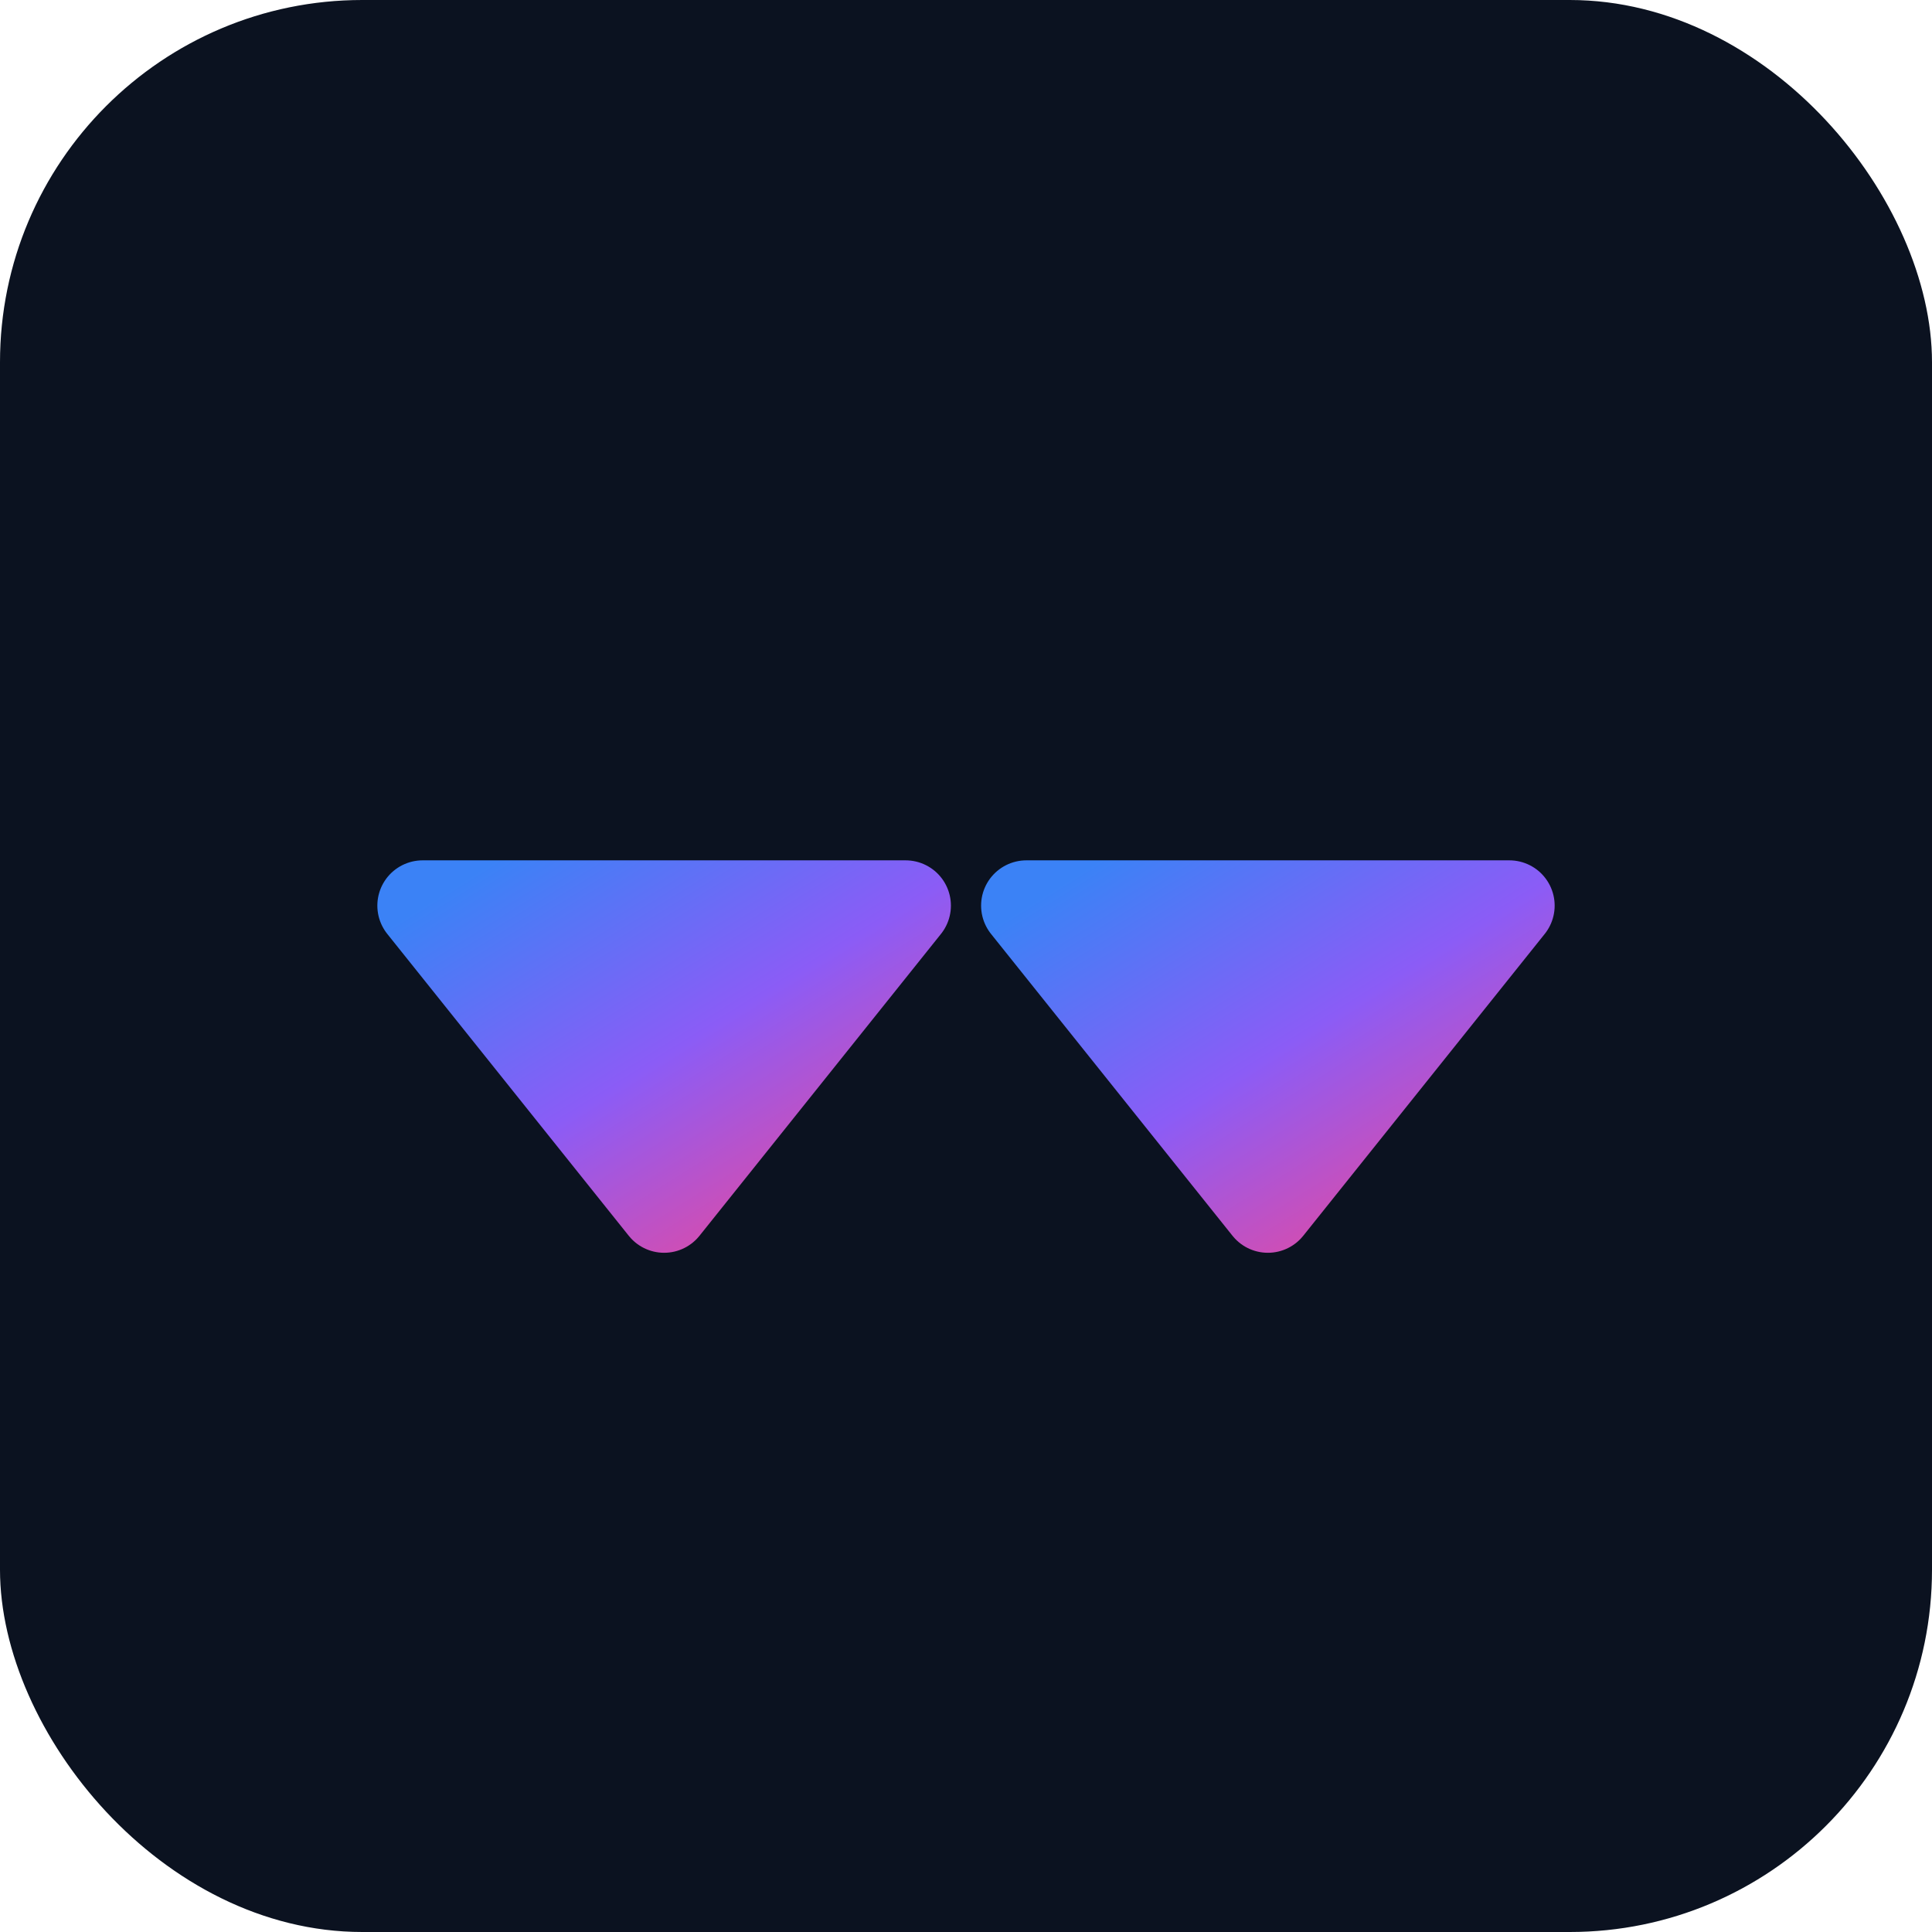 <?xml version="1.0" encoding="UTF-8"?>
<svg xmlns="http://www.w3.org/2000/svg" viewBox="0 0 64 64">
  <defs>
    <linearGradient id="g" x1="0" x2="1" y1="0" y2="1">
      <stop offset="0%" stop-color="#3b82f6"/>
      <stop offset="50%" stop-color="#8b5cf6"/>
      <stop offset="100%" stop-color="#ec4899"/>
    </linearGradient>
  </defs>
  <rect width="64" height="64" rx="12" fill="#0b1220"/>
  <!-- Scales of justice icon -->
  <g fill="none" stroke="url(#g)" stroke-width="3" stroke-linecap="round" stroke-linejoin="round">
    <!-- pillar -->
    <path d="M32 12v36"/>
    <path d="M20 12h24"/>
    <!-- arms -->
    <path d="M16 24h12"/>
    <path d="M36 24h12"/>
    <!-- chains -->
    <path d="M22 24v6"/>
    <path d="M42 24v6"/>
    <!-- pans -->
    <path d="M14 30h16l-8 10z" fill="url(#g)"/>
    <path d="M34 30h16l-8 10z" fill="url(#g)"/>
    <!-- base -->
    <path d="M20 52h24"/>
  </g>
</svg>


